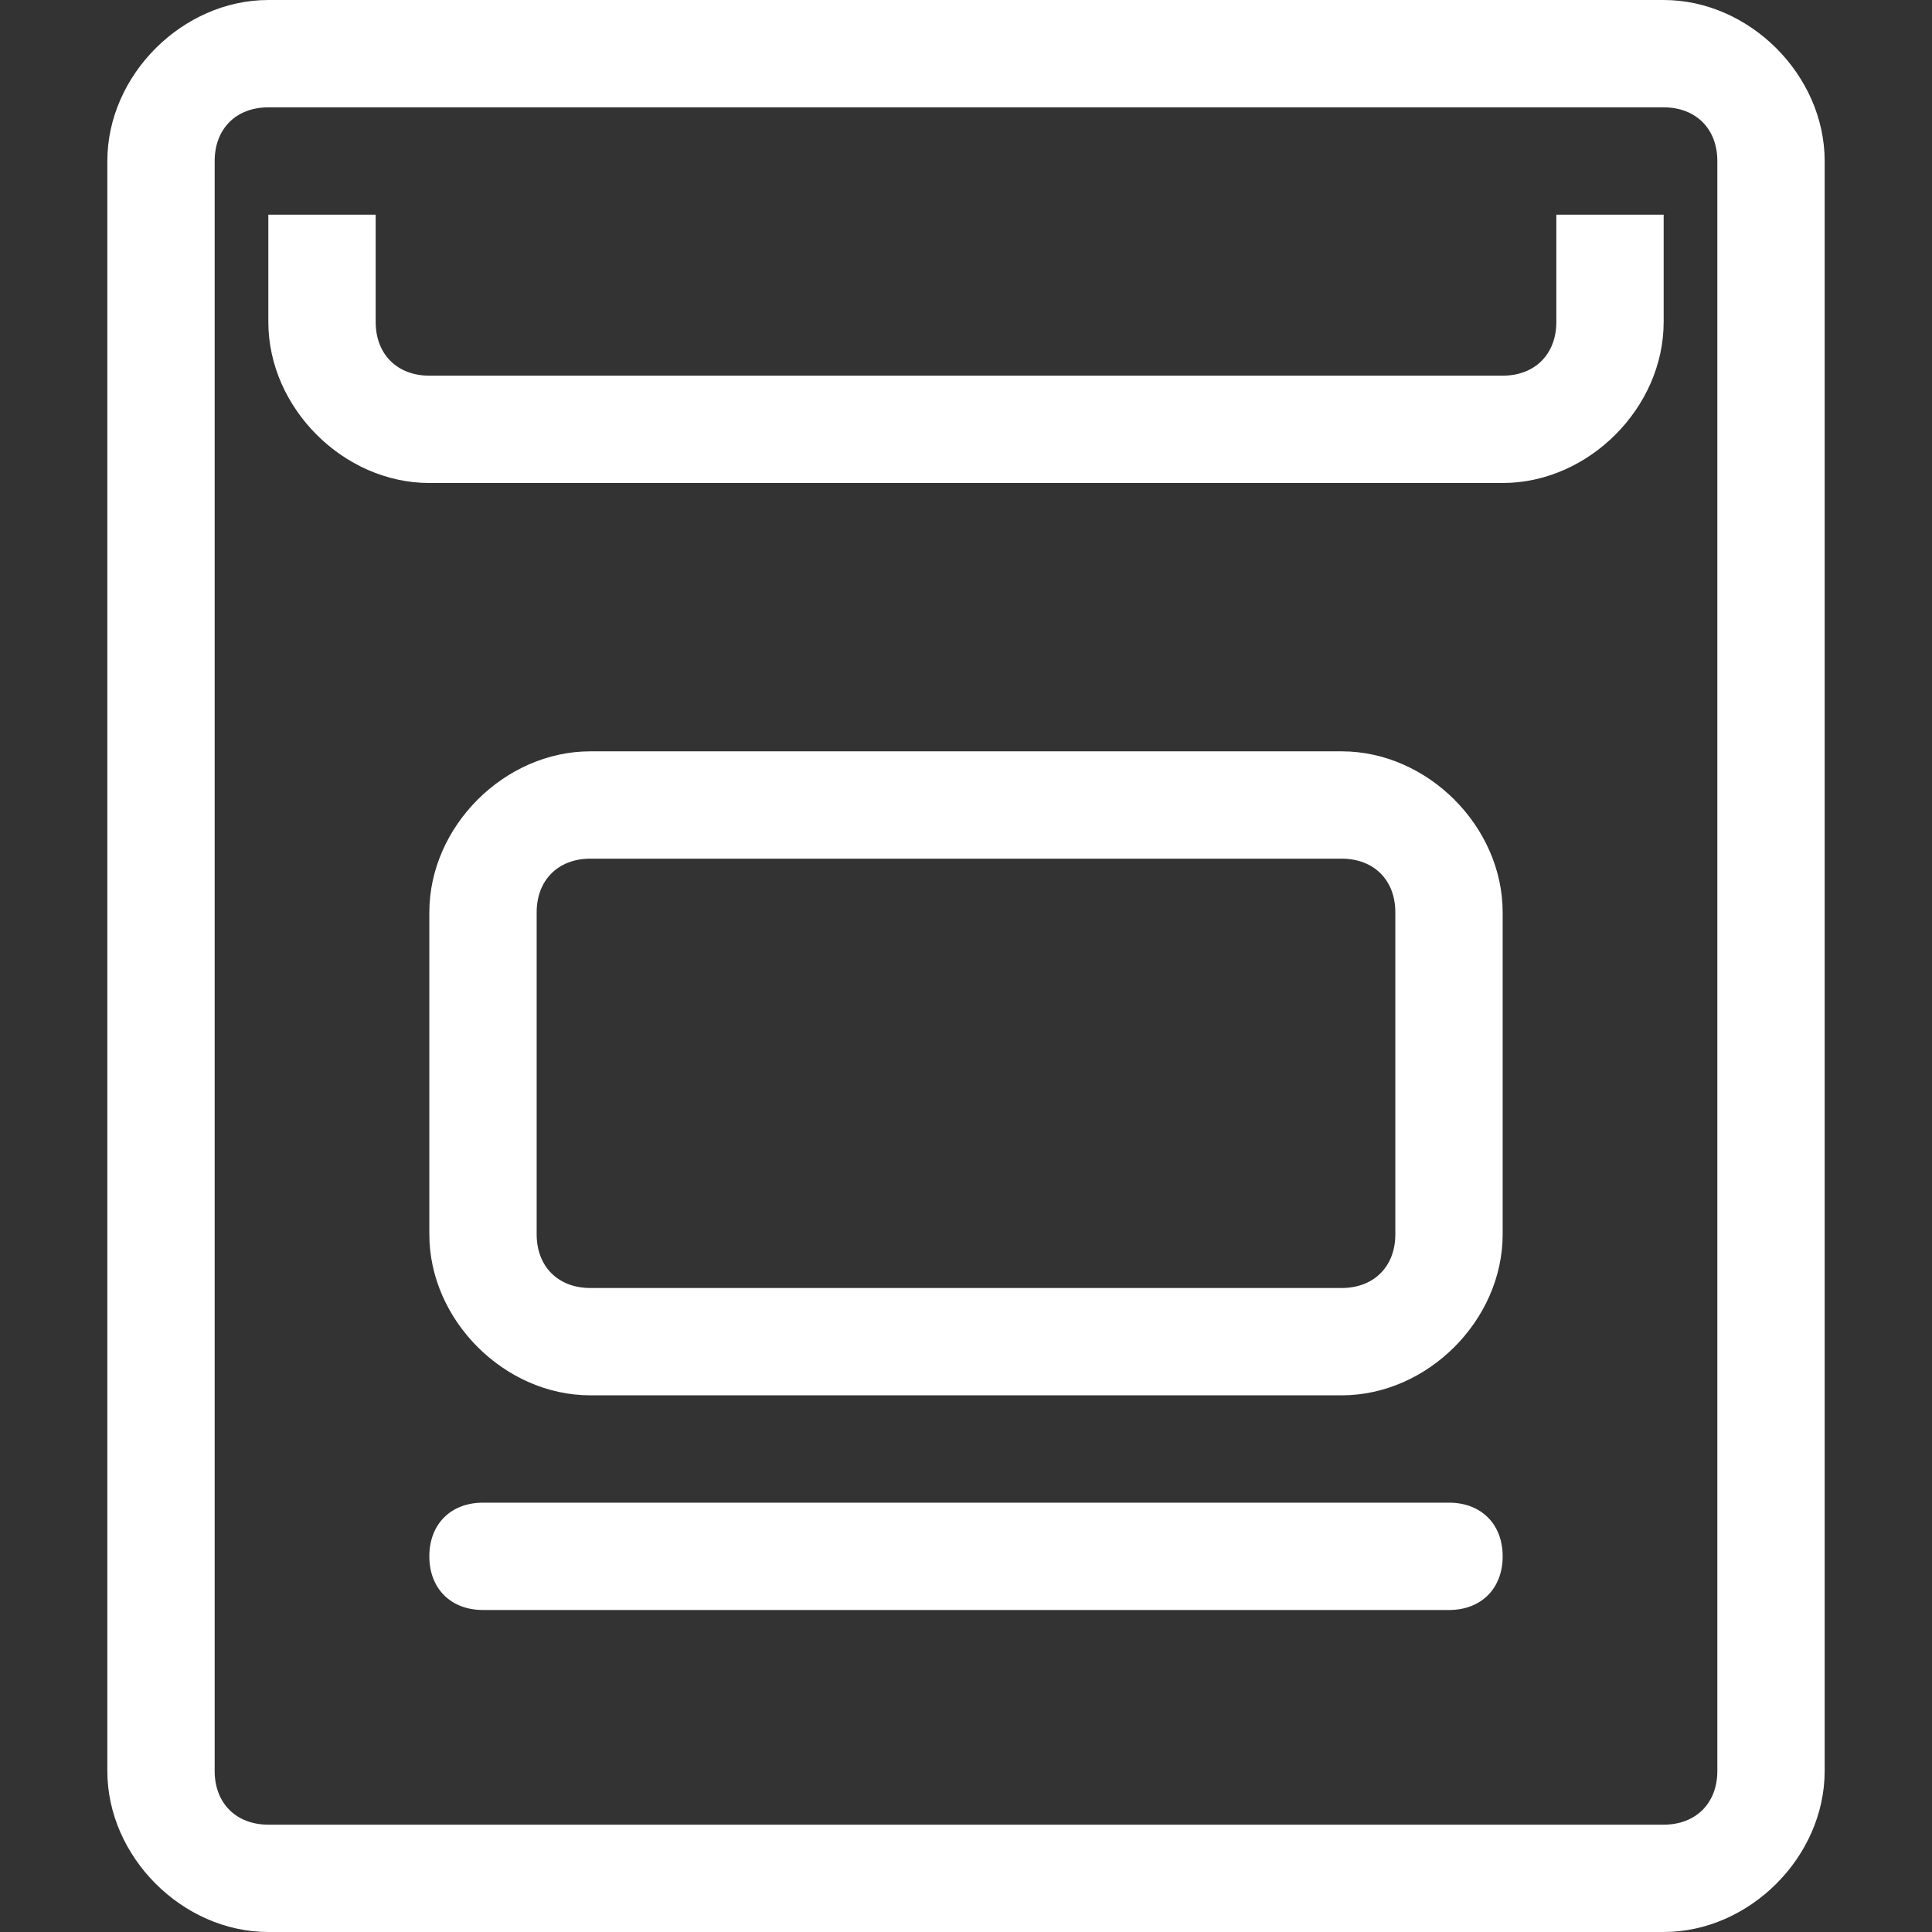 <?xml version="1.0" standalone="no"?><!DOCTYPE svg PUBLIC "-//W3C//DTD SVG 1.1//EN" "http://www.w3.org/Graphics/SVG/1.1/DTD/svg11.dtd"><svg t="1516167881762" class="icon" style="" viewBox="0 0 1024 1024" version="1.1" xmlns="http://www.w3.org/2000/svg" p-id="7063" xmlns:xlink="http://www.w3.org/1999/xlink" width="200" height="200"><rect x="0" y="0" width="1024" height="1024" fill="#333333" stroke="none"/><defs><style type="text/css"></style></defs><path d="M881.778 1024h-739.556c-45.511 0-85.333-39.822-85.333-85.333v-853.333c0-45.511 39.822-85.333 85.333-85.333h739.556c45.511 0 85.333 39.822 85.333 85.333v853.333c0 45.511-39.822 85.333-85.333 85.333z m-739.556-967.111c-17.067 0-28.444 11.378-28.444 28.444v853.333c0 17.067 11.378 28.444 28.444 28.444h739.556c17.067 0 28.444-11.378 28.444-28.444v-853.333c0-17.067-11.378-28.444-28.444-28.444h-739.556z" fill="#FFFFFF" p-id="7064"></path><path d="M711.111 739.556h-398.222c-45.511 0-85.333-39.822-85.333-85.333v-170.667c0-45.511 39.822-85.333 85.333-85.333h398.222c45.511 0 85.333 39.822 85.333 85.333v170.667c0 45.511-39.822 85.333-85.333 85.333z m-398.222-284.444c-17.067 0-28.444 11.378-28.444 28.444v170.667c0 17.067 11.378 28.444 28.444 28.444h398.222c17.067 0 28.444-11.378 28.444-28.444v-170.667c0-17.067-11.378-28.444-28.444-28.444h-398.222zM256 796.444h512c17.067 0 28.444 11.378 28.444 28.444s-11.378 28.444-28.444 28.444h-512c-17.067 0-28.444-11.378-28.444-28.444s11.378-28.444 28.444-28.444zM796.444 256H227.556c-45.511 0-85.333-39.822-85.333-85.333V113.778h56.889v56.889c0 17.067 11.378 28.444 28.444 28.444H796.444c17.067 0 28.444-11.378 28.444-28.444V113.778h56.889v56.889c0 45.511-39.822 85.333-85.333 85.333z" fill="#FFFFFF" p-id="7065"></path></svg>
